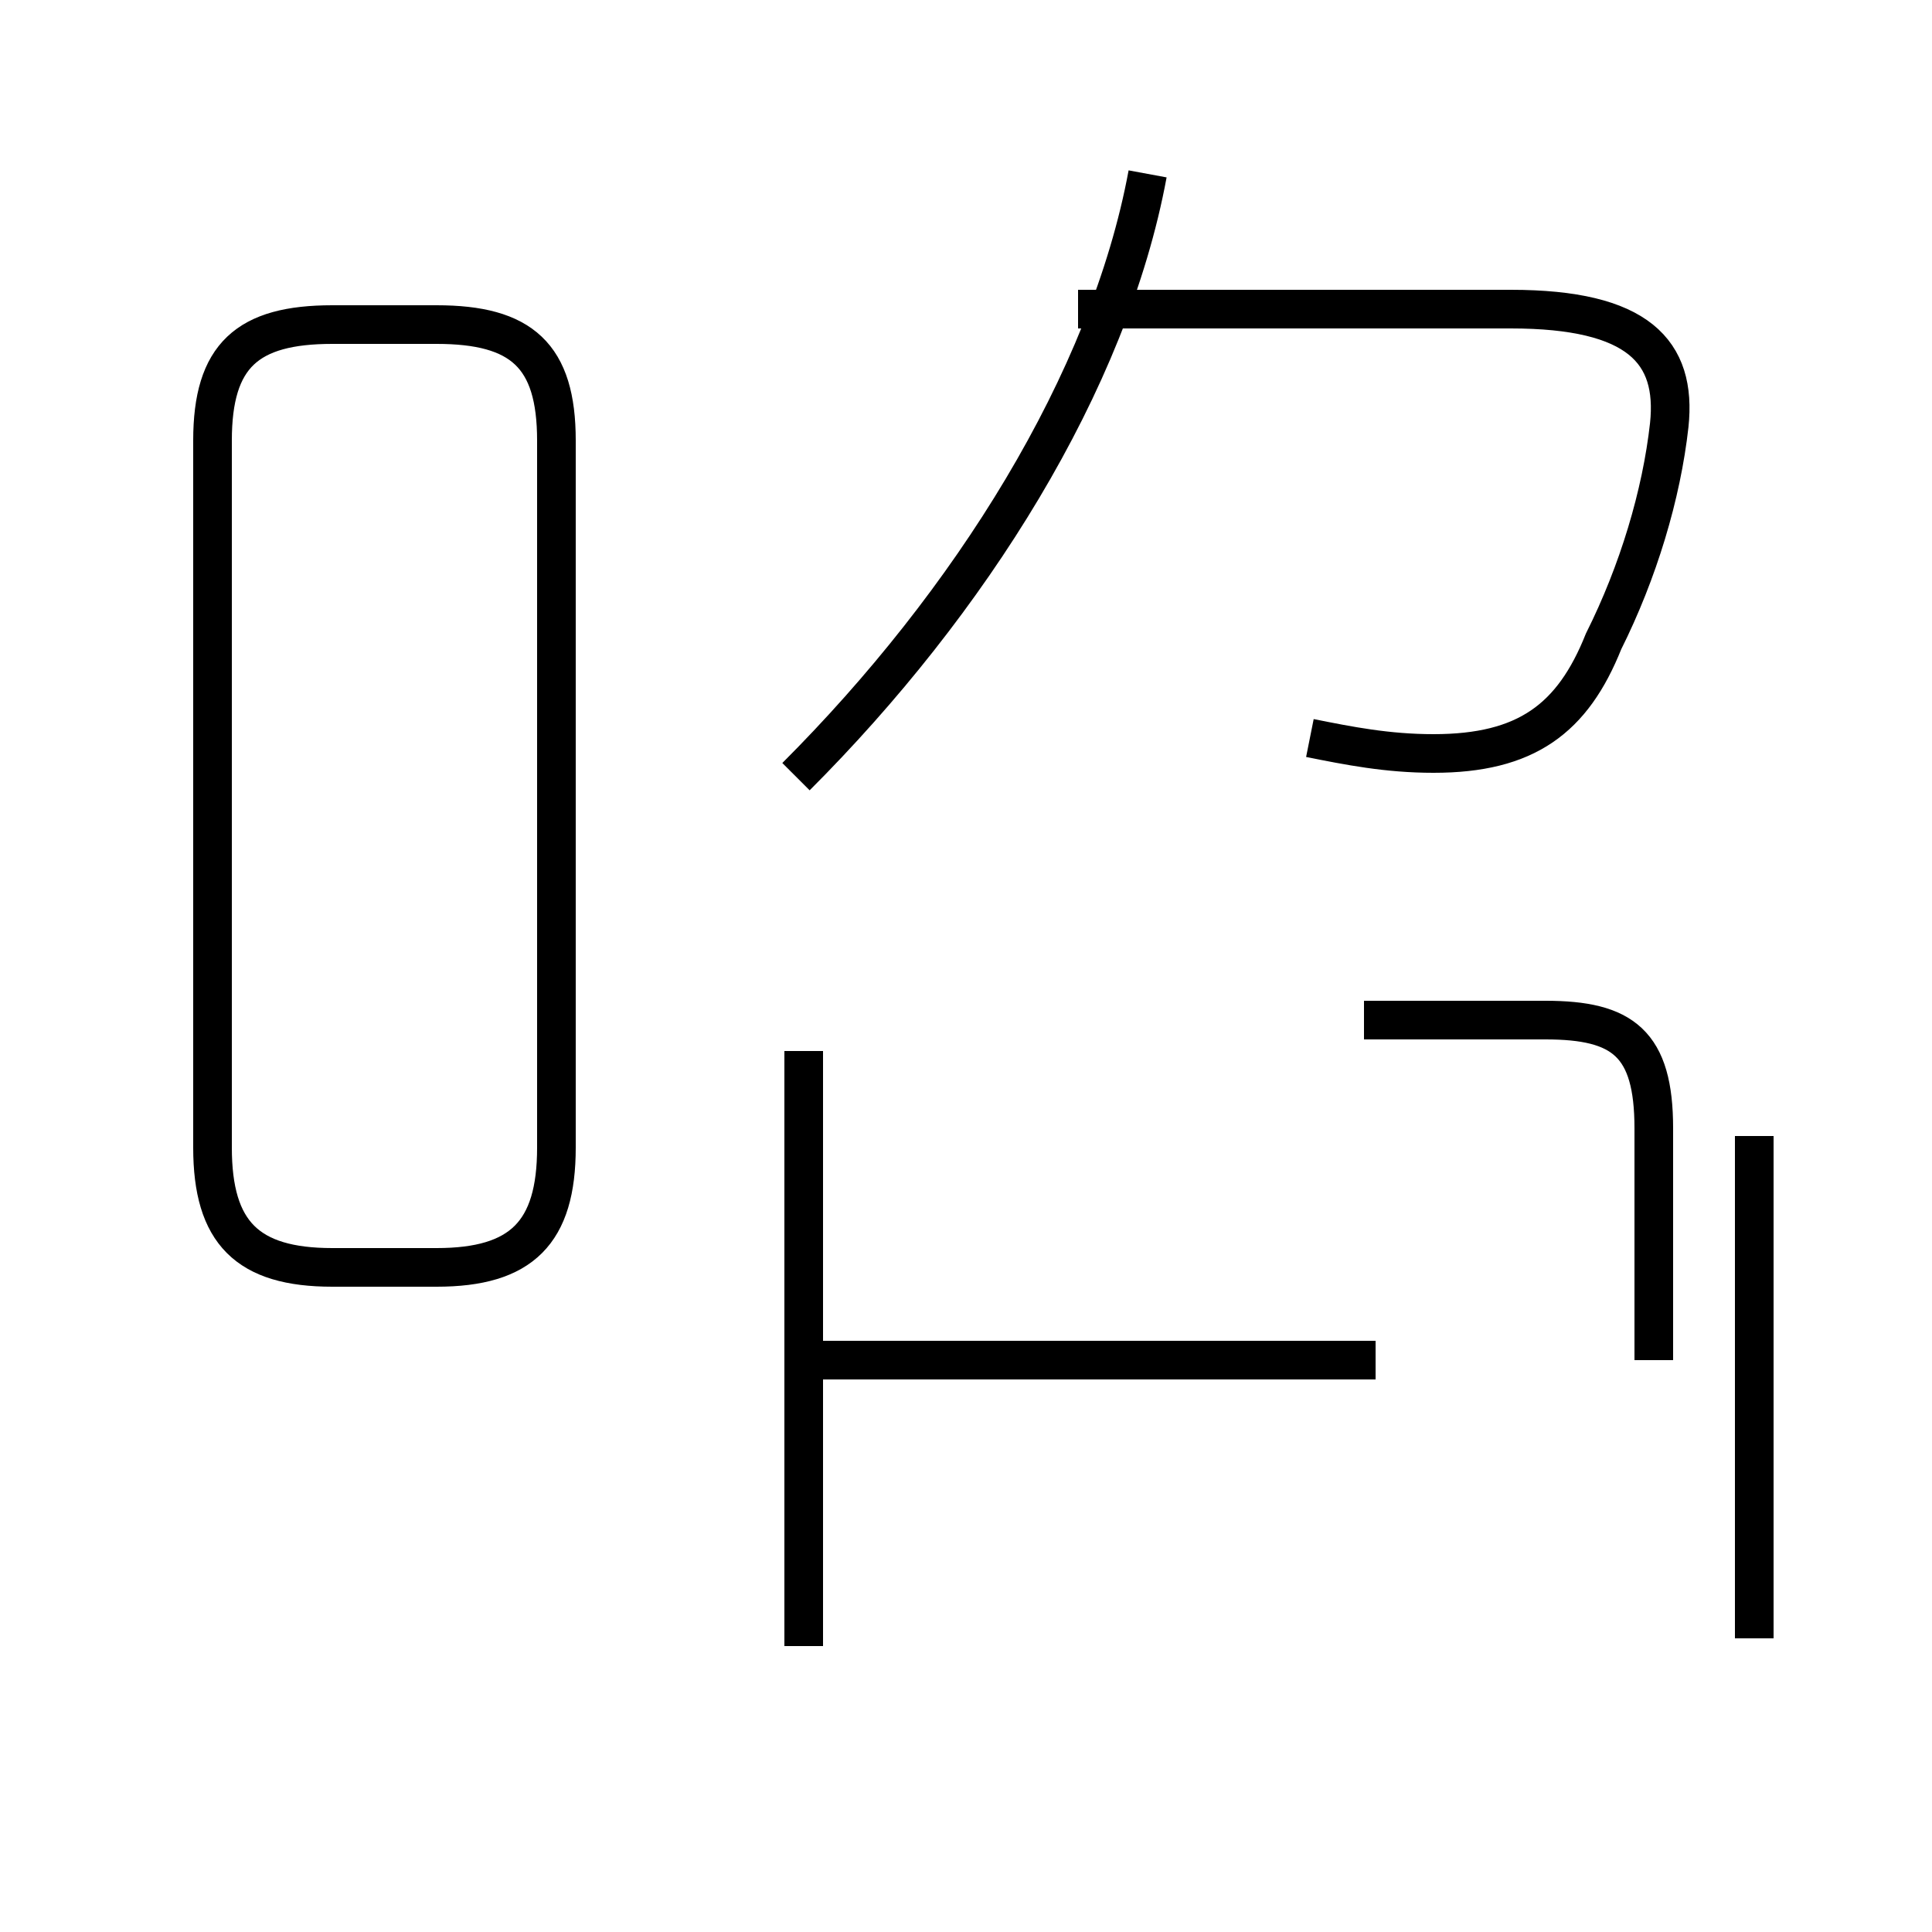 <?xml version='1.0' encoding='utf8'?>
<svg viewBox="0.0 -44.0 50.0 50.0" version="1.1" xmlns="http://www.w3.org/2000/svg">
<rect x="0.0" y="-44.0" width="50.0" height="50.0" fill="#808080" stroke="none"/>
<rect x="-1000" y="-1000" width="2000" height="2000" stroke="white" fill="white"/>
<g style="fill:none; stroke:#000000;  stroke-width:1">
<path d="M 8.6 11.2 L 11.3 11.2 C 13.5 11.2 14.4 12.1 14.4 14.3 L 14.4 32.6 C 14.4 34.8 13.5 35.6 11.3 35.6 L 8.6 35.6 C 6.4 35.6 5.5 34.8 5.5 32.6 L 5.5 14.3 C 5.5 12.1 6.4 11.2 8.6 11.2 Z M 20.6 23.9 C 25.1 28.4 28.7 34.1 29.7 39.5 M 33.9 24.9 C 34.9 24.7 35.9 24.5 37.1 24.5 C 39.5 24.5 40.7 25.4 41.5 27.4 C 42.4 29.2 43.0 31.2 43.2 33.0 C 43.4 34.9 42.4 36.0 39.1 36.0 L 27.9 36.0 M 35.3 17.6 L 40.0 17.6 C 42.0 17.6 42.8 17.0 42.8 14.8 L 42.8 8.8 M 29.9 8.8 L 35.6 8.8 M 29.9 8.8 L 20.8 8.8 M 20.8 16.8 L 20.8 1.4 M 45.4 1.6 L 45.4 14.6 " transform="scale(1, -1)" />
</g>
</svg>